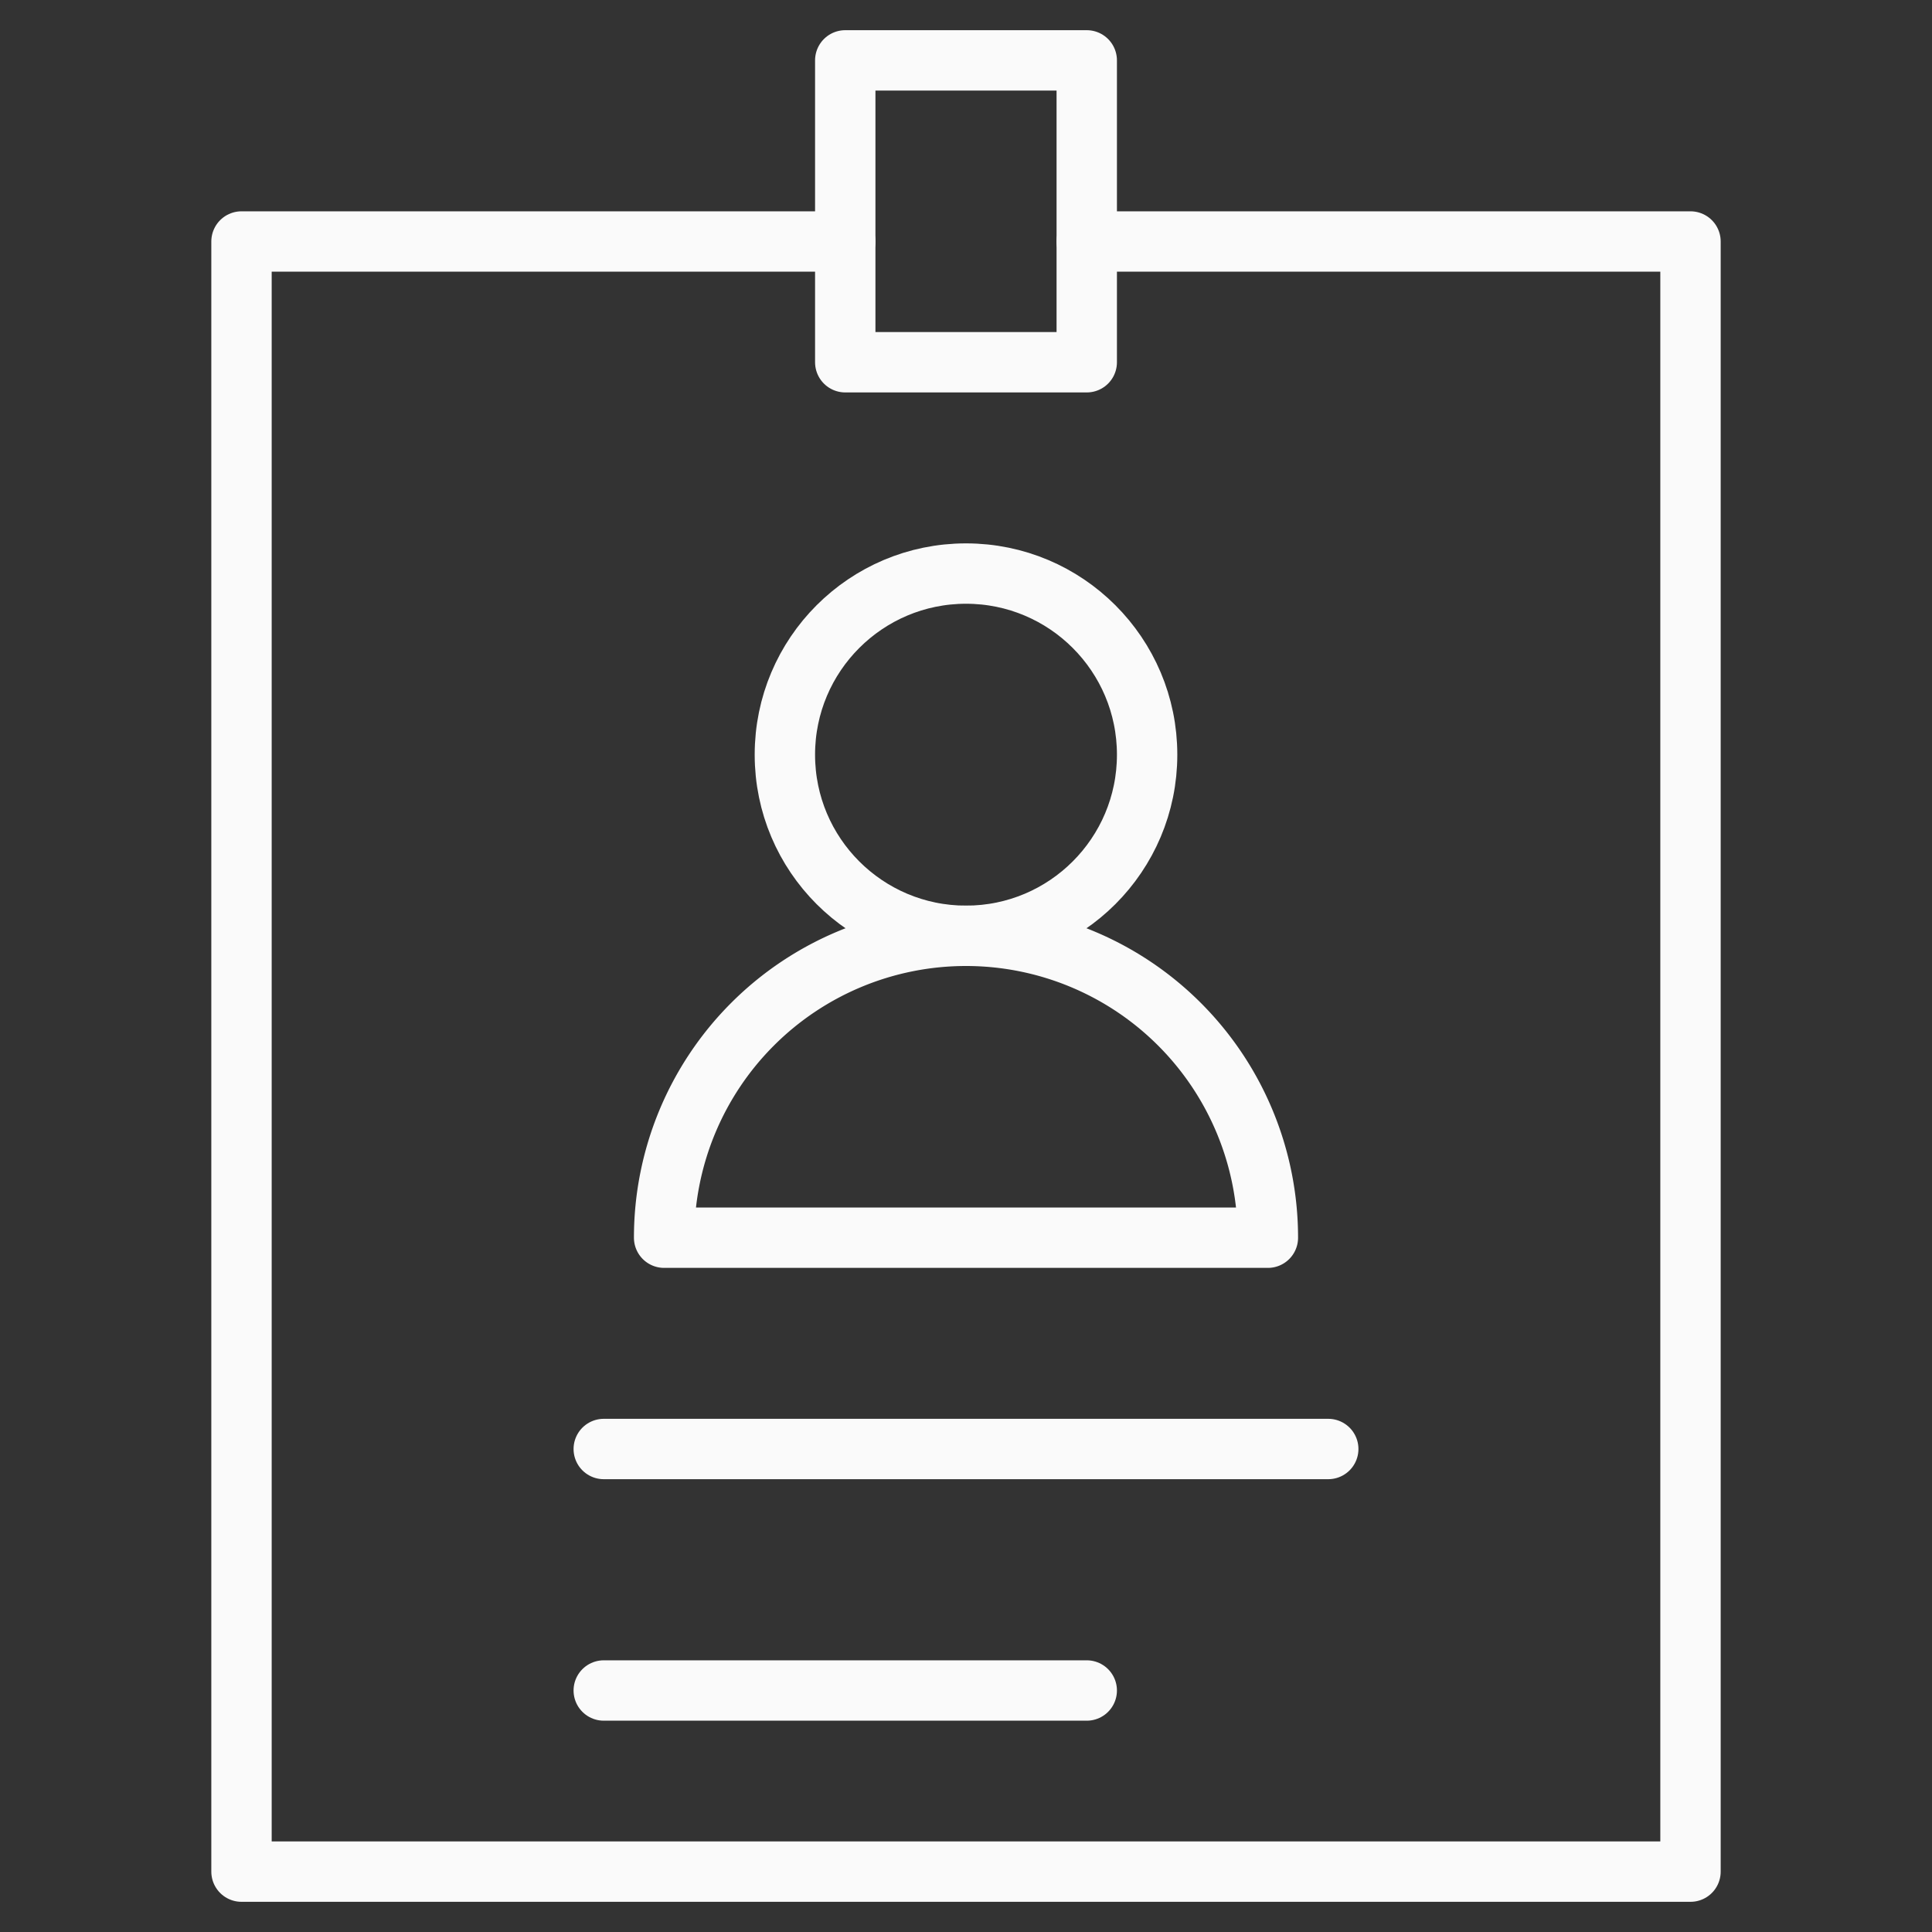 <svg xmlns="http://www.w3.org/2000/svg" aria-describedby="desc" aria-labelledby="title" viewBox="0 0 64 64"><rect x="0" y="0" width="64" height="64" fill="#333333" stroke="none"/><path fill="none" stroke="#fafafa" stroke-linecap="round" stroke-linejoin="round" stroke-miterlimit="10" stroke-width="2" d="M28 8H8v54h48V8H36" data-name="layer2"/><path fill="none" stroke="#fafafa" stroke-linecap="round" stroke-linejoin="round" stroke-miterlimit="10" stroke-width="2" d="M28 2h8v10h-8z" data-name="layer1"/><path fill="none" stroke="#fafafa" stroke-linecap="round" stroke-linejoin="round" stroke-miterlimit="10" stroke-width="2" d="M44 48H20m16 8H20" data-name="layer2"/><circle cx="32" cy="25" r="6" fill="none" stroke="#fafafa" stroke-linecap="round" stroke-linejoin="round" stroke-miterlimit="10" stroke-width="2" data-name="layer1"/><path fill="none" stroke="#fafafa" stroke-linecap="round" stroke-linejoin="round" stroke-miterlimit="10" stroke-width="2" d="M42 41a10 10 0 1 0-20 0z" data-name="layer1"/></svg>